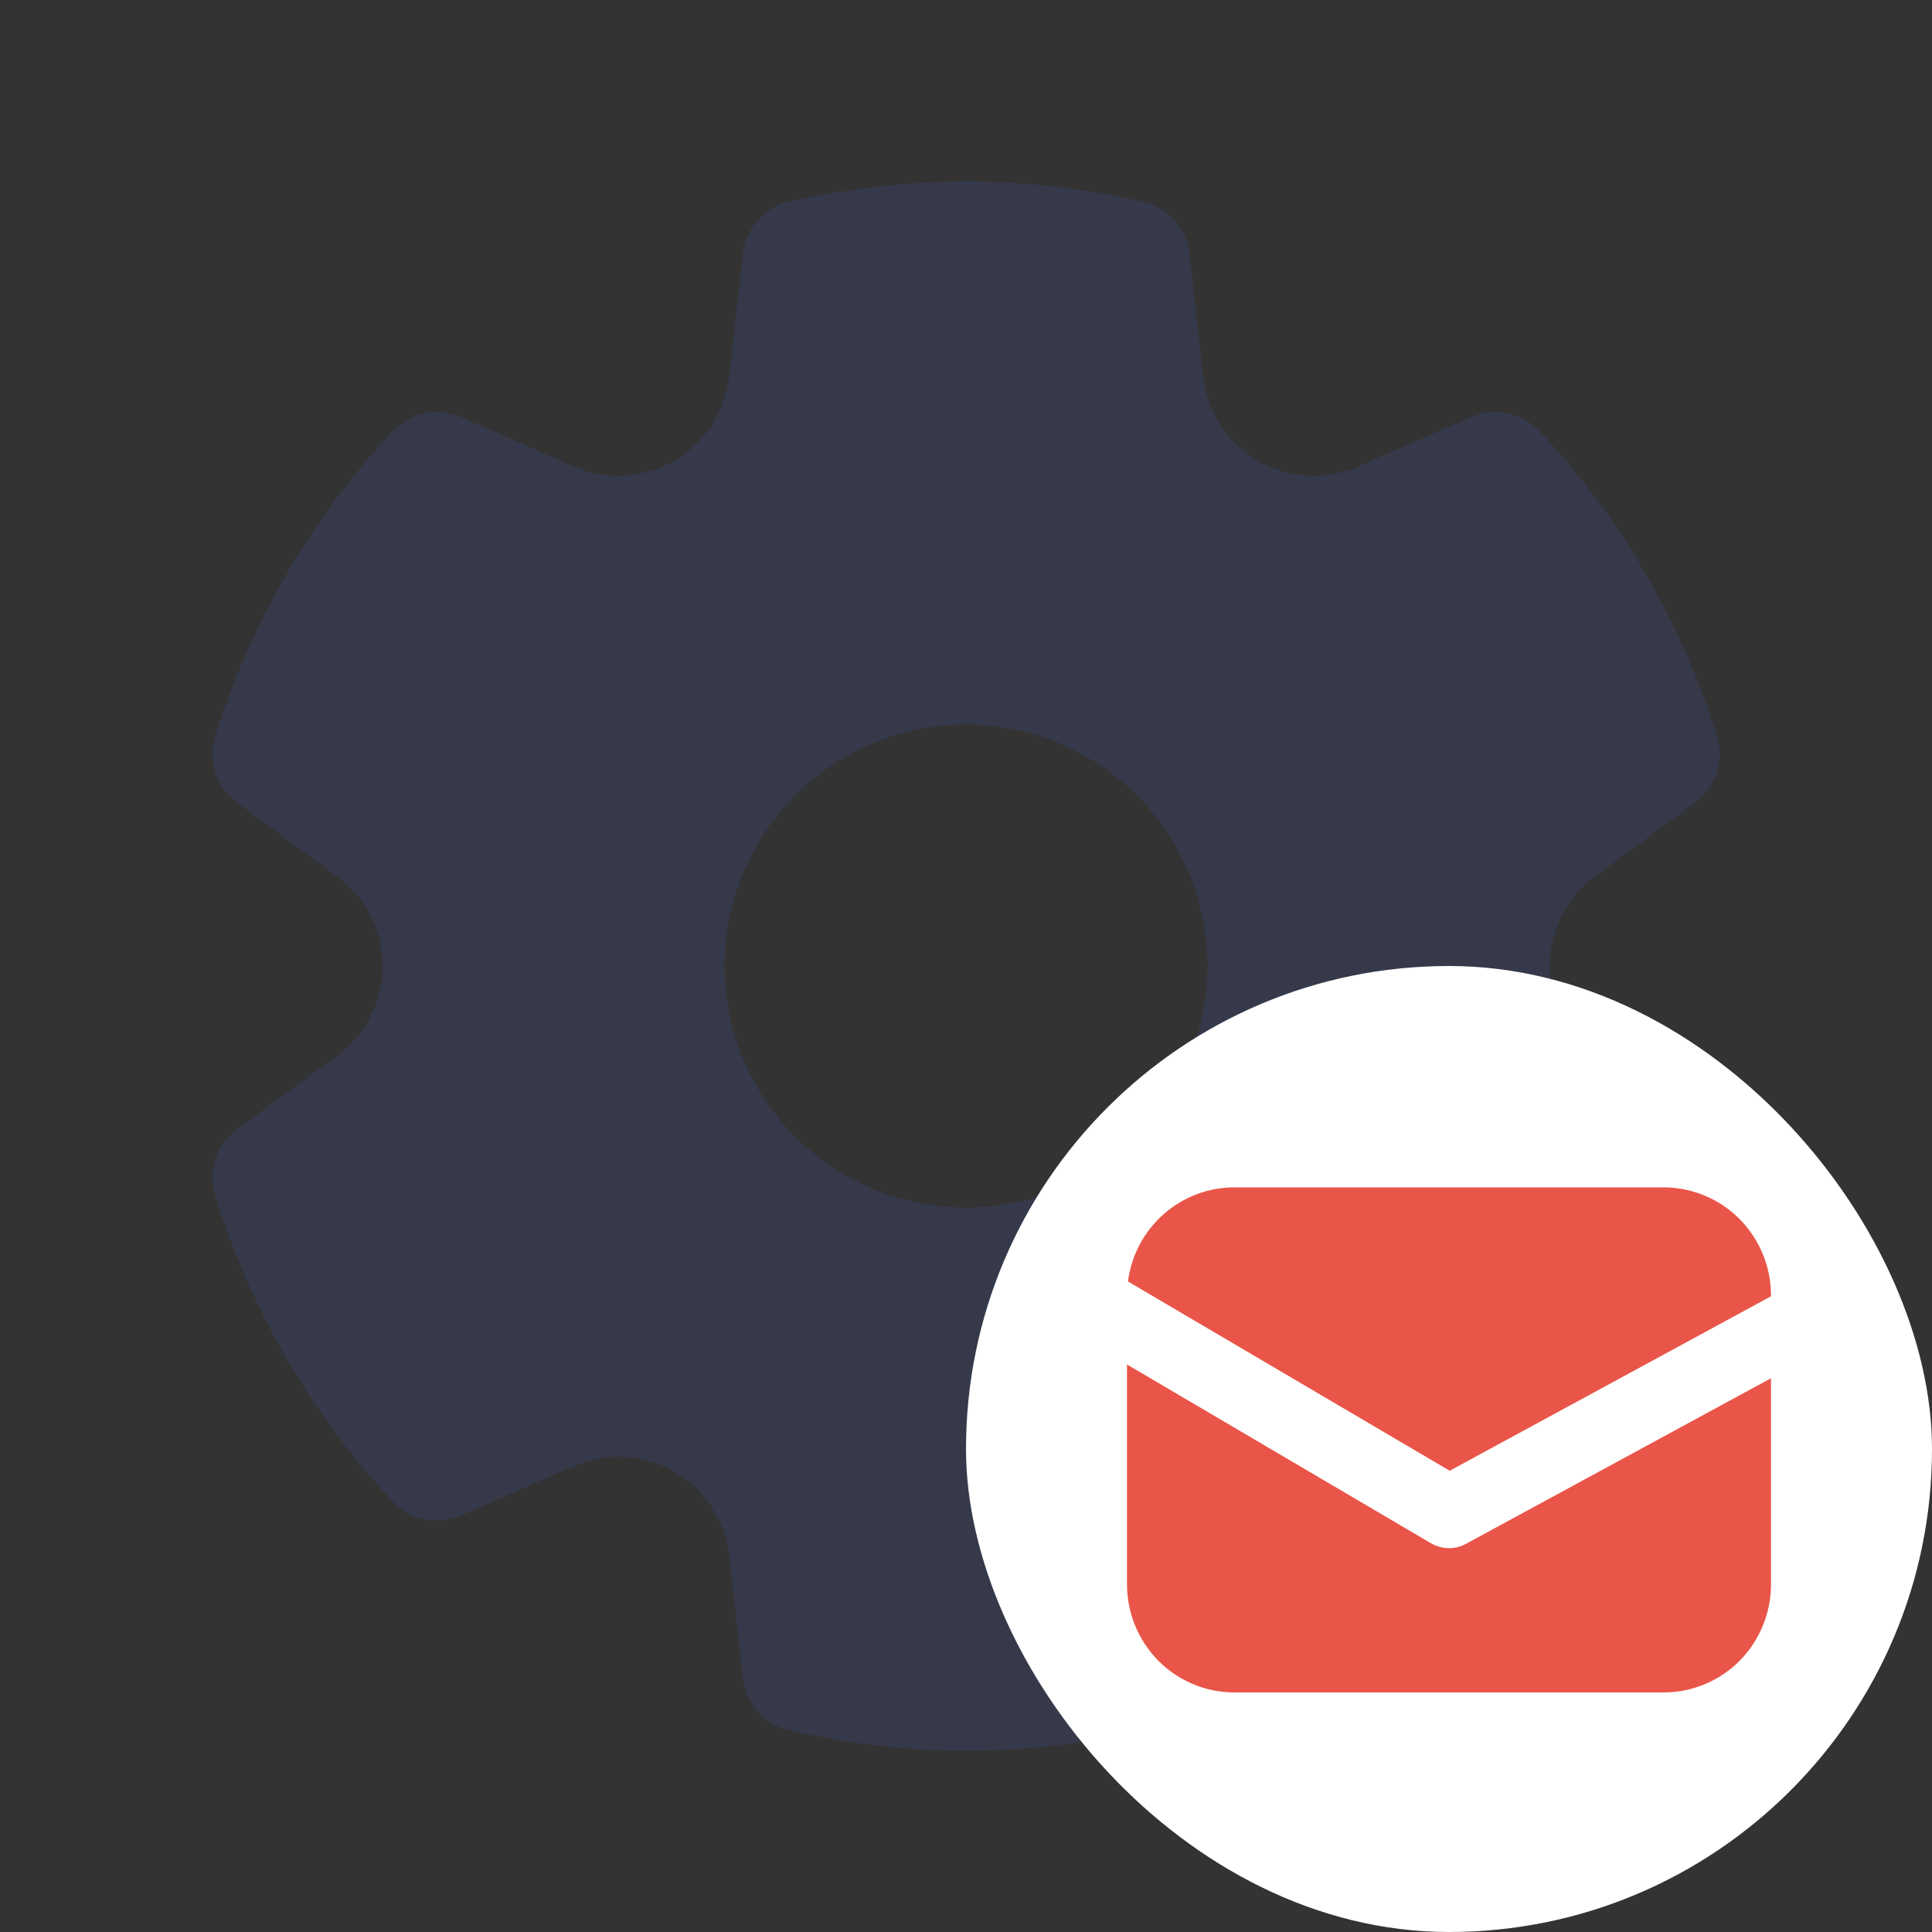 <svg width="24" height="24" viewBox="0 0 24 24" fill="none" xmlns="http://www.w3.org/2000/svg">
<rect x="0" y="0" width="24" height="24" fill="#333333" stroke="none"/>
<path d="M12.013 2.25C12.747 2.258 13.478 2.343 14.194 2.503C14.347 2.537 14.485 2.618 14.589 2.734C14.693 2.851 14.759 2.997 14.776 3.152L14.946 4.679C14.97 4.894 15.044 5.101 15.163 5.283C15.281 5.464 15.441 5.615 15.628 5.724C15.816 5.832 16.026 5.895 16.243 5.908C16.459 5.92 16.675 5.882 16.874 5.795L18.274 5.18C18.416 5.117 18.575 5.1 18.727 5.132C18.879 5.163 19.018 5.24 19.124 5.354C20.136 6.435 20.89 7.732 21.328 9.146C21.374 9.295 21.373 9.454 21.324 9.602C21.276 9.75 21.182 9.879 21.057 9.971L19.815 10.887C19.64 11.015 19.498 11.183 19.4 11.376C19.302 11.57 19.251 11.784 19.251 12C19.252 12.217 19.303 12.431 19.401 12.624C19.499 12.817 19.641 12.985 19.816 13.113L21.059 14.028C21.184 14.12 21.278 14.25 21.326 14.398C21.375 14.546 21.376 14.705 21.33 14.854C20.892 16.268 20.138 17.565 19.127 18.646C19.021 18.759 18.882 18.837 18.73 18.869C18.578 18.9 18.42 18.883 18.278 18.821L16.872 18.204C16.674 18.117 16.457 18.078 16.241 18.09C16.024 18.102 15.814 18.164 15.626 18.273C15.439 18.381 15.279 18.532 15.161 18.714C15.042 18.896 14.969 19.102 14.945 19.318L14.776 20.844C14.759 20.998 14.695 21.142 14.592 21.258C14.49 21.374 14.354 21.455 14.204 21.491C12.756 21.835 11.247 21.835 9.799 21.491C9.649 21.455 9.513 21.374 9.411 21.258C9.308 21.142 9.244 20.998 9.227 20.844L9.057 19.32C9.032 19.105 8.958 18.9 8.839 18.719C8.721 18.538 8.562 18.388 8.375 18.28C8.188 18.172 7.978 18.11 7.762 18.098C7.547 18.085 7.331 18.124 7.133 18.21L5.726 18.826C5.584 18.888 5.426 18.905 5.274 18.874C5.122 18.842 4.983 18.765 4.877 18.651C3.865 17.569 3.112 16.271 2.674 14.855C2.628 14.706 2.629 14.547 2.678 14.399C2.726 14.251 2.82 14.121 2.945 14.029L4.189 13.113C4.364 12.985 4.506 12.817 4.604 12.624C4.702 12.431 4.753 12.217 4.753 12C4.753 11.783 4.702 11.569 4.604 11.376C4.506 11.183 4.364 11.015 4.189 10.887L2.946 9.973C2.82 9.881 2.727 9.751 2.678 9.603C2.629 9.455 2.628 9.296 2.674 9.147C3.113 7.733 3.867 6.436 4.879 5.355C4.985 5.242 5.124 5.164 5.276 5.133C5.428 5.102 5.586 5.119 5.728 5.181L7.128 5.796C7.327 5.882 7.544 5.921 7.76 5.908C7.977 5.896 8.187 5.832 8.375 5.724C8.563 5.615 8.722 5.464 8.841 5.282C8.959 5.1 9.034 4.894 9.058 4.678L9.228 3.152C9.245 2.996 9.311 2.85 9.415 2.733C9.52 2.617 9.658 2.536 9.811 2.502C10.529 2.343 11.261 2.259 12.013 2.25ZM12 9C11.204 9 10.441 9.316 9.879 9.879C9.316 10.441 9 11.204 9 12C9 12.796 9.316 13.559 9.879 14.121C10.441 14.684 11.204 15 12 15C12.796 15 13.559 14.684 14.121 14.121C14.684 13.559 15 12.796 15 12C15 11.204 14.684 10.441 14.121 9.879C13.559 9.316 12.796 9 12 9Z" fill="#35394A"/>
<rect x="12" y="12" width="12" height="12" rx="6" fill="white"/>
<path fill-rule="evenodd" clip-rule="evenodd" d="M18.008 18.27L14.012 15.919C14.054 15.595 14.211 15.299 14.454 15.084C14.697 14.869 15.01 14.75 15.333 14.75H20.667C21.02 14.75 21.359 14.892 21.61 15.144C21.86 15.396 22 15.738 22 16.095V16.103L18.009 18.27H18.008ZM18.211 19.178L22 17.121V19.68C22 20.036 21.86 20.378 21.61 20.631C21.359 20.883 21.02 21.024 20.667 21.024H15.333C14.98 21.024 14.641 20.883 14.39 20.631C14.14 20.378 14 20.036 14 19.68V16.95L17.776 19.171C17.842 19.209 17.917 19.23 17.993 19.232C18.069 19.233 18.144 19.215 18.211 19.178Z" fill="#E95548"/>
</svg>
